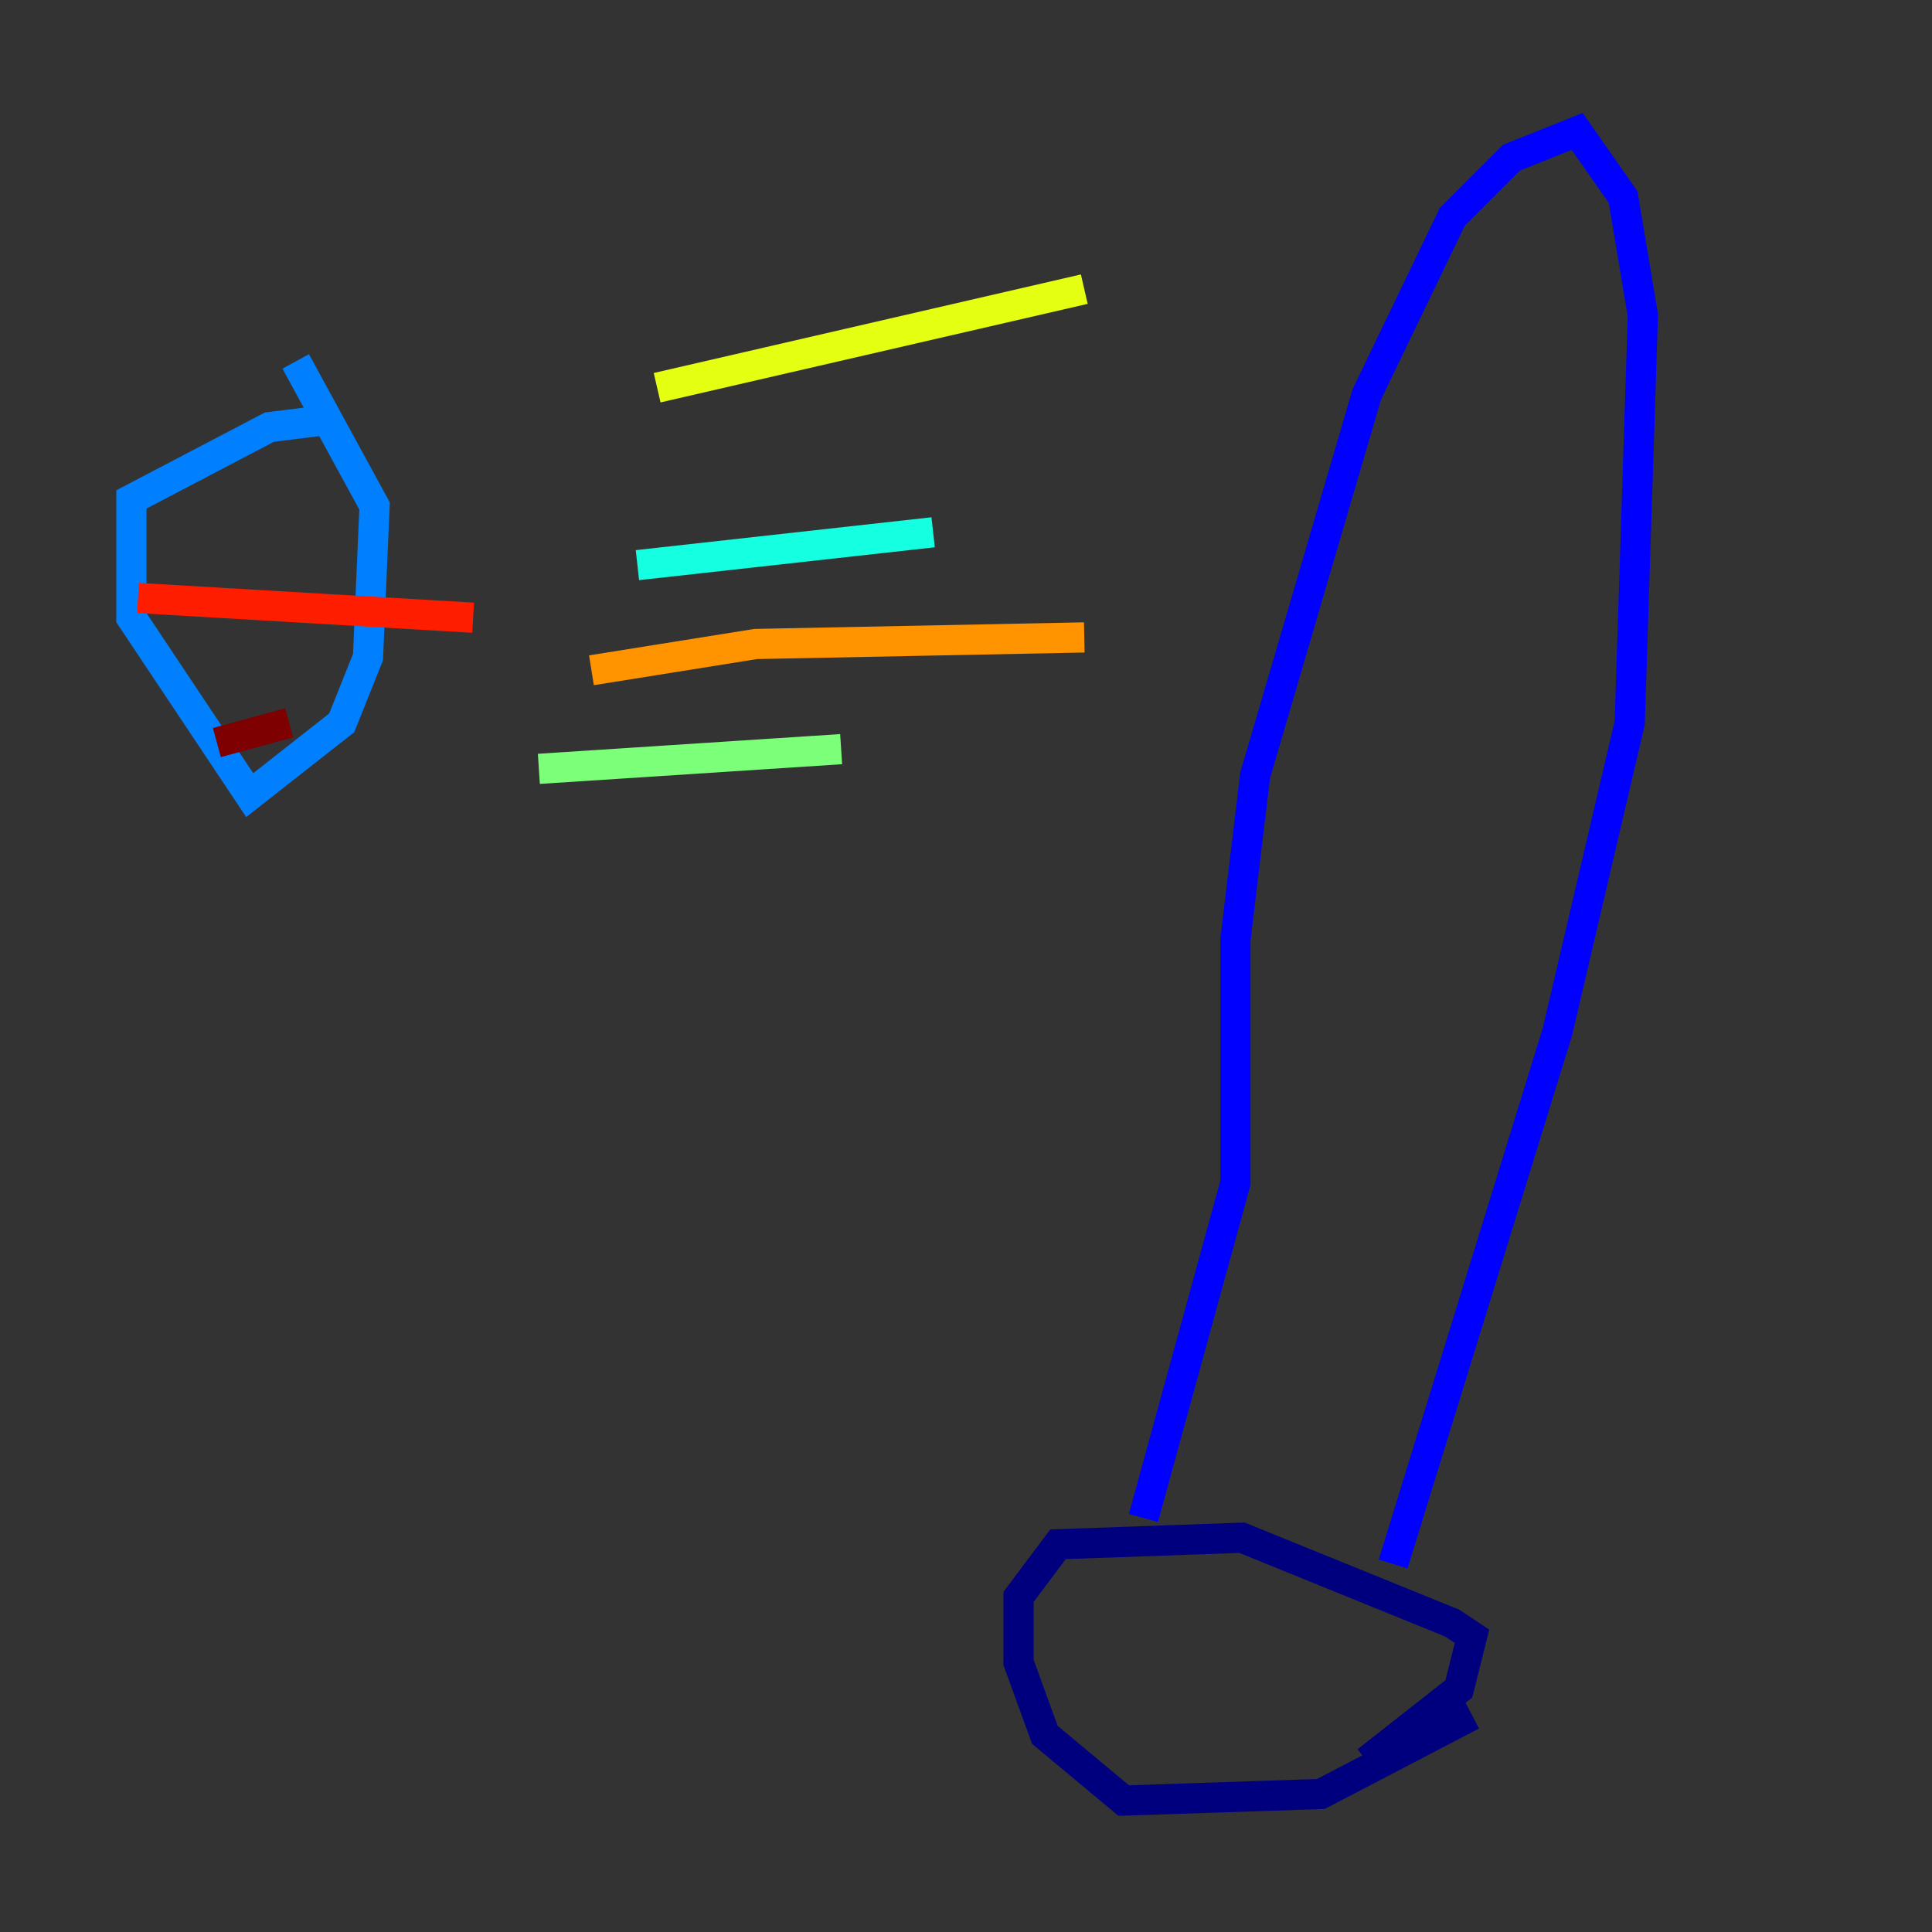 <?xml version="1.0" encoding="utf-8" ?>
<svg baseProfile="tiny" height="128" version="1.2" viewBox="0,0,128,128" width="128" xmlns="http://www.w3.org/2000/svg" xmlns:ev="http://www.w3.org/2001/xml-events" xmlns:xlink="http://www.w3.org/1999/xlink"><rect x="0" y="0" width="128" height="128" fill="#333333" stroke="none"/><defs /><polyline fill="none" points="97.524,113.633 87.51,118.857 74.449,119.293 69.225,114.939 67.483,110.15 67.483,105.796 70.095,102.313 82.286,101.878 96.218,107.537 97.524,108.408 96.653,111.891 90.558,116.68" stroke="#00007f" stroke-width="2" /><polyline fill="none" points="92.299,103.619 103.184,68.354 107.973,47.891 108.844,20.898 107.537,13.061 104.49,8.707 100.136,10.449 96.218,14.367 90.558,26.122 83.156,51.374 81.85,62.258 81.85,78.367 75.755,100.571" stroke="#0000ff" stroke-width="2" /><polyline fill="none" points="19.592,23.946 24.816,33.524 24.381,43.537 22.64,47.891 16.544,52.68 8.707,40.925 8.707,33.088 17.85,28.299 21.333,27.864" stroke="#0080ff" stroke-width="2" /><polyline fill="none" points="42.231,37.442 61.823,35.265" stroke="#15ffe1" stroke-width="2" /><polyline fill="none" points="35.701,50.939 55.728,49.633" stroke="#7cff79" stroke-width="2" /><polyline fill="none" points="43.537,25.687 71.837,19.157" stroke="#e4ff12" stroke-width="2" /><polyline fill="none" points="39.184,44.408 50.068,42.667 71.837,42.231" stroke="#ff9400" stroke-width="2" /><polyline fill="none" points="9.143,39.619 31.347,40.925" stroke="#ff1d00" stroke-width="2" /><polyline fill="none" points="14.367,49.197 19.157,47.891" stroke="#7f0000" stroke-width="2" /></svg>
